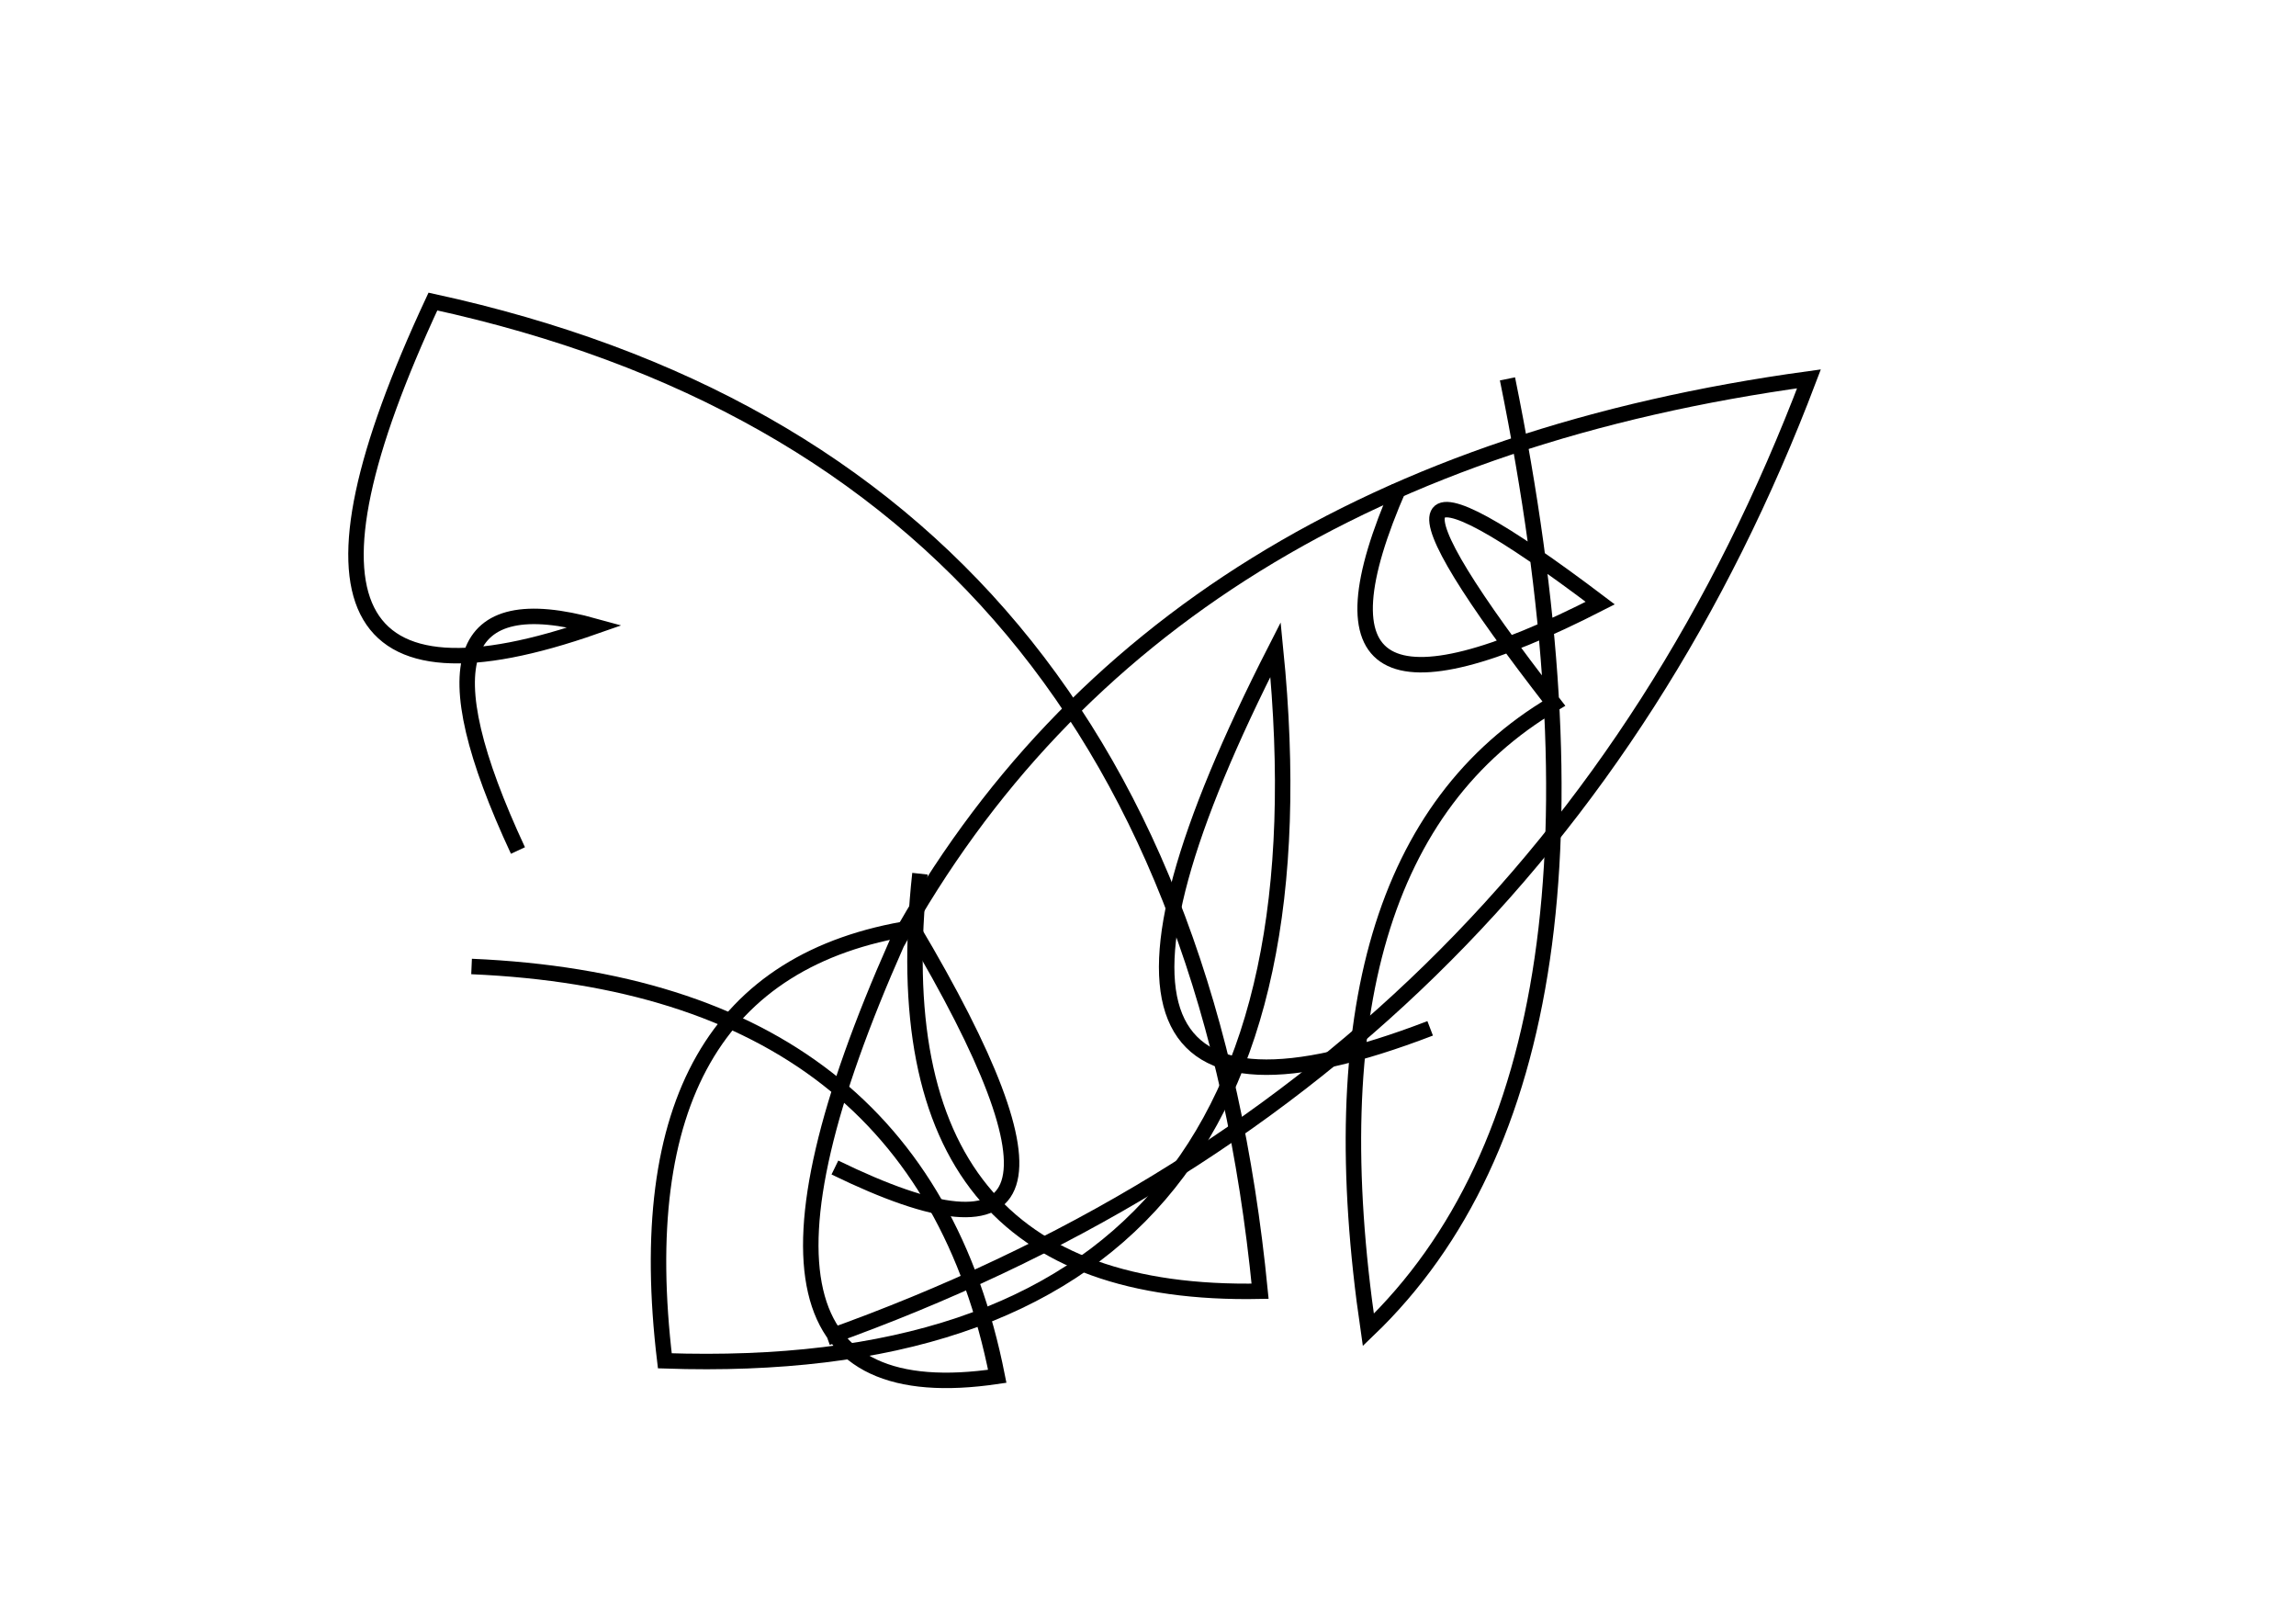 <?xml version="1.0" encoding="utf-8" ?>
<svg baseProfile="full" height="210mm" version="1.1" viewBox="0 0 297 210" width="297mm" xmlns="http://www.w3.org/2000/svg" xmlns:ev="http://www.w3.org/2001/xml-events" xmlns:xlink="http://www.w3.org/1999/xlink"><defs /><g transform="translate(43,30)"><path d="M 65,121 Q 105.0,140.5 75,90 Q 37.0,96.0 43,146 Q 131.5,149.0 122,54 Q 86.0,124.5 142,103" fill="none" stroke="black" stroke-width="2" /><path d="M 64,143 Q 156.5,110.0 191,19 Q 107.0,30.5 73,92 Q 45.5,154.0 86,148 Q 76.0,97.5 18,95" fill="none" stroke="black" stroke-width="2" /><path d="M 138,33 Q 122.0,69.5 164,48 Q 125.0,18.5 158,61 Q 125.0,80.5 134,142 Q 170.0,107.5 152,19" fill="none" stroke="black" stroke-width="2" /><path d="M 76,83 Q 70.0,138.0 120,137 Q 109.5,30.0 13,9 Q -14.5,68.0 34,51 Q 7.0,43.5 24,80" fill="none" stroke="black" stroke-width="2" /></g></svg>